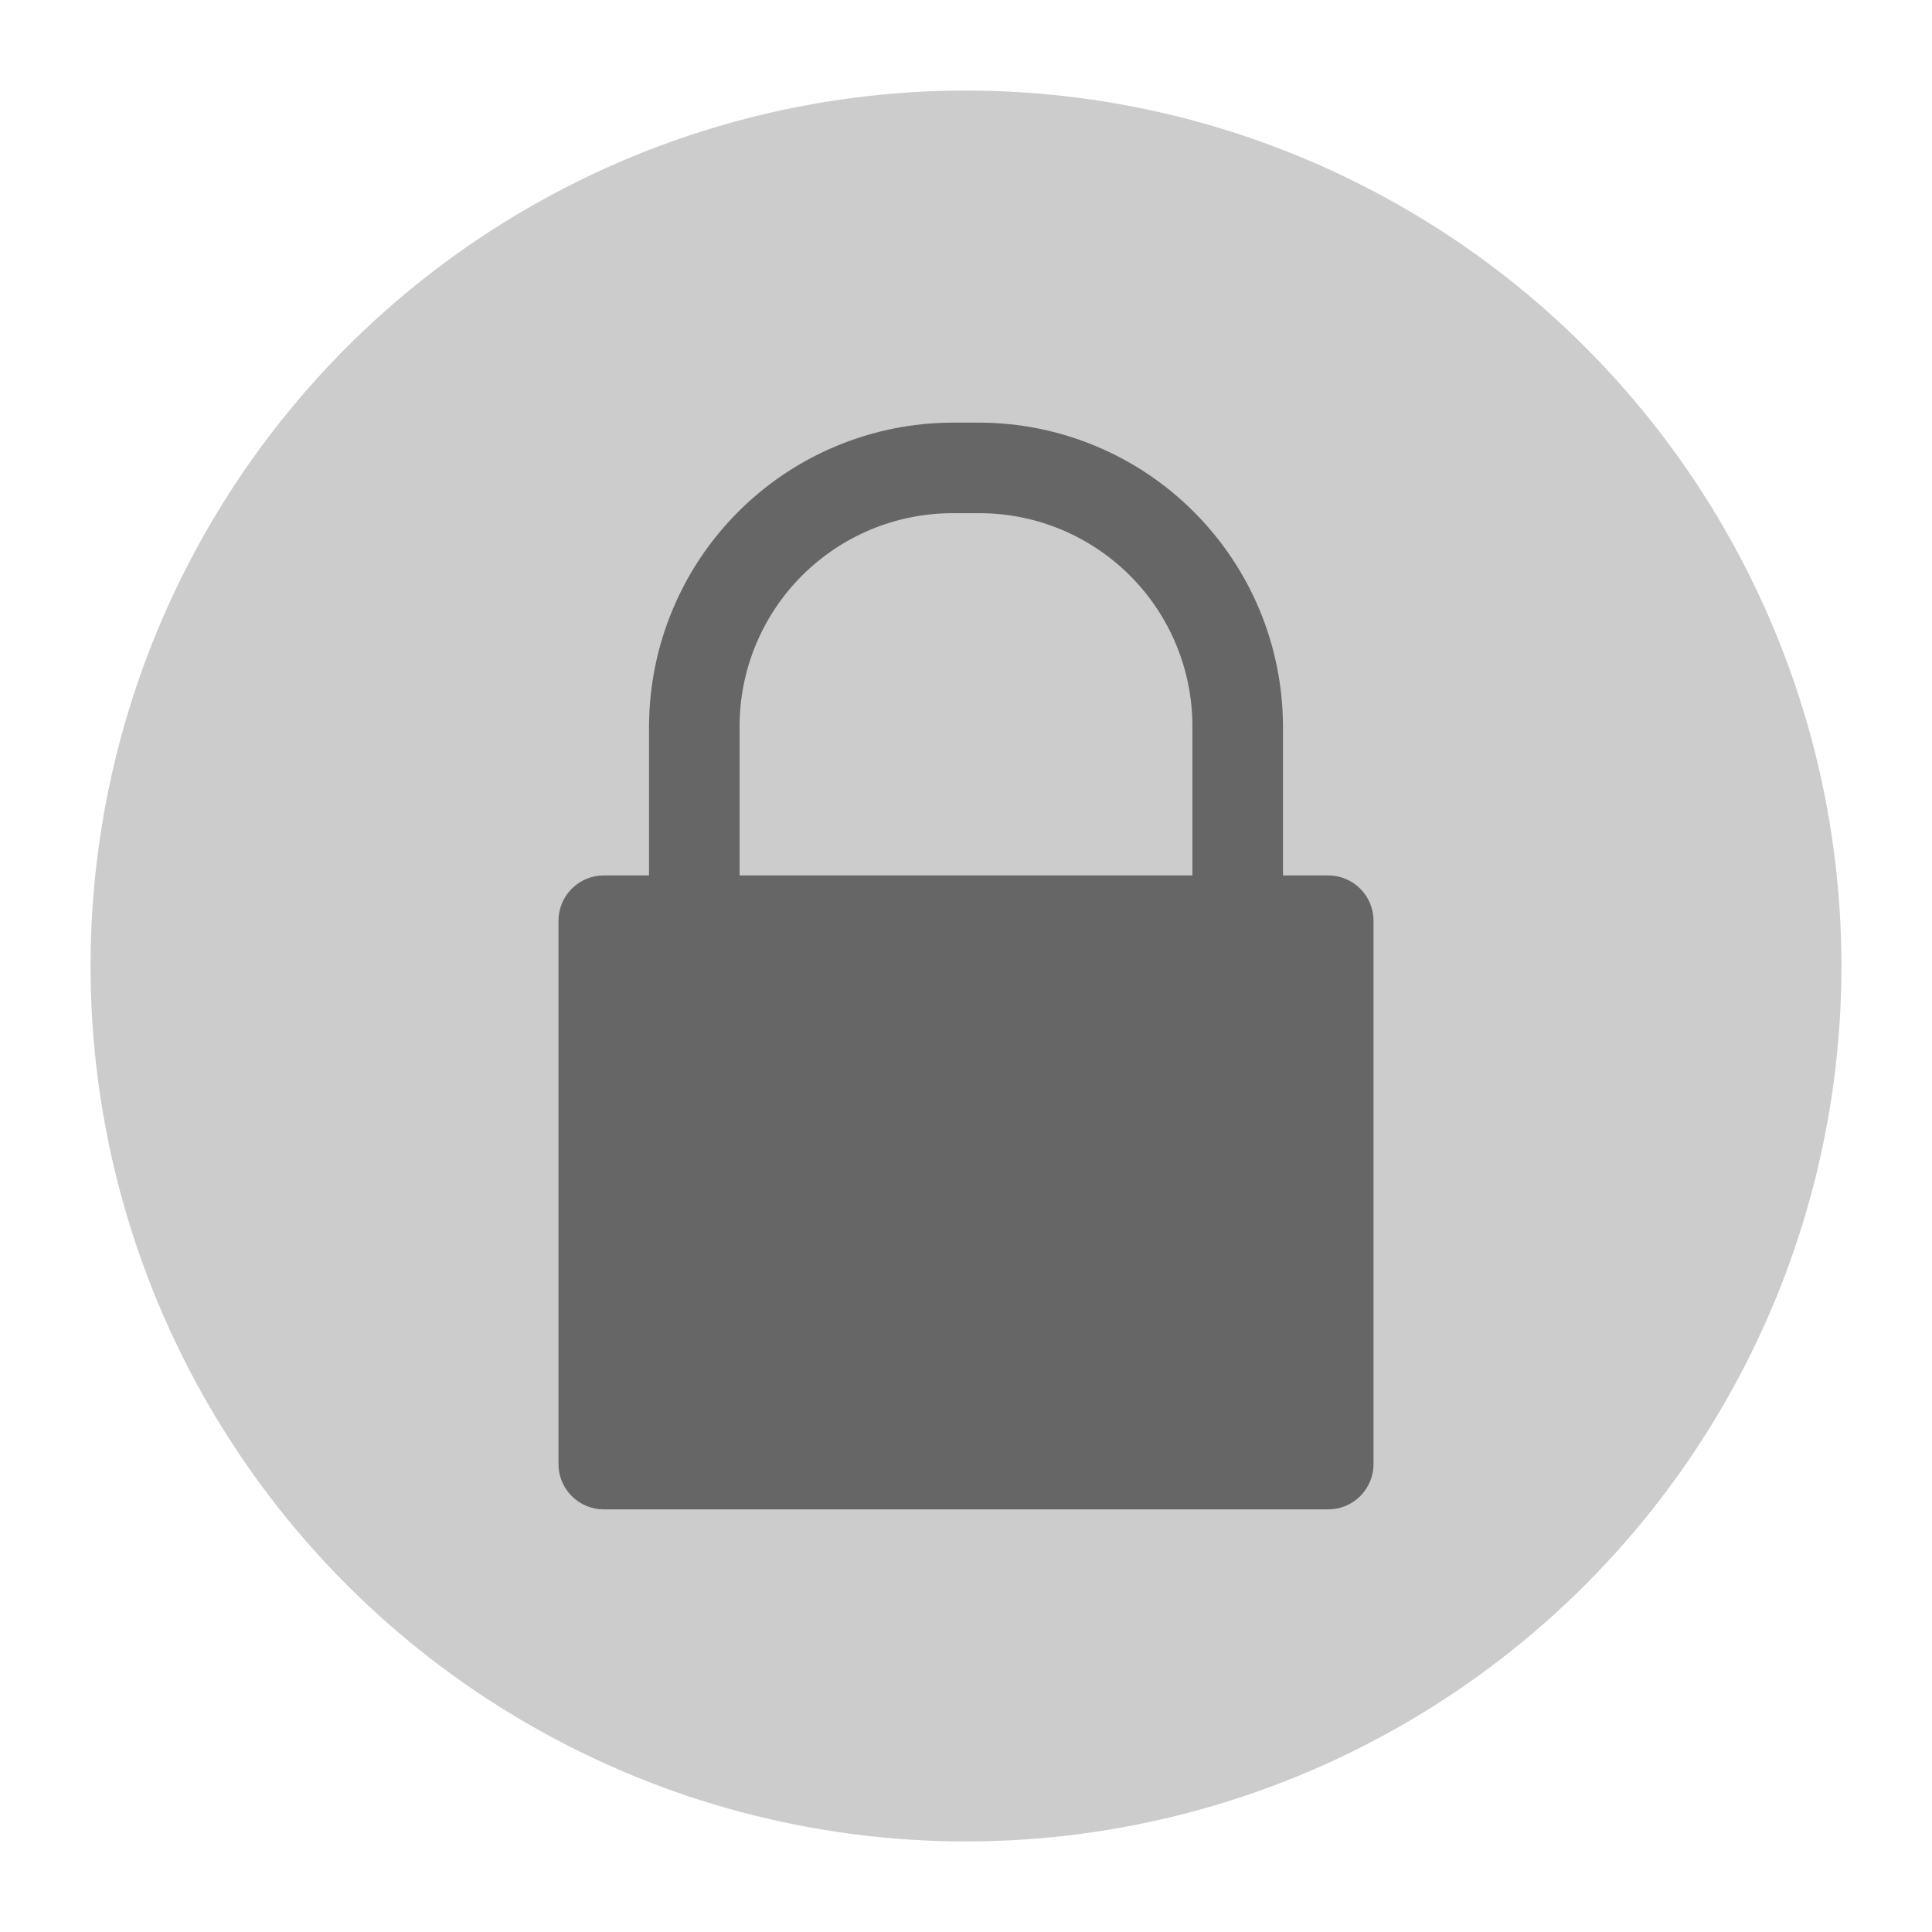 <svg version="1.1" xmlns="http://www.w3.org/2000/svg" xmlns:xlink="http://www.w3.org/1999/xlink" x="0px" y="0px" viewBox="0 0 32 32" style="enable-background:new 0 0 32 32;" xml:space="preserve"><circle cx="16" cy="16" r="14" fill="#cccccc" stroke="#cccccc"/><path d="M22,14.5h-0.75v-2.475c-0.004-1.331-0.535-2.607-1.477-3.548C18.832,7.535,17.556,7.004,16.225,7
	h-0.45c-1.331,0.004-2.607,0.535-3.548,1.477c-0.941,0.941-1.472,2.217-1.477,3.548V14.5H10c-0.199,0-0.39,0.079-0.53,0.22
	c-0.141,0.141-0.22,0.331-0.22,0.53v9c0,0.199,0.079,0.39,0.22,0.53C9.61,24.921,9.801,25,10,25h12c0.199,0,0.39-0.079,0.53-0.22
	c0.141-0.141,0.22-0.331,0.22-0.53v-9c0-0.199-0.079-0.39-0.22-0.53C22.39,14.579,22.199,14.5,22,14.5z M12.25,12.025
	c0.001-0.934,0.373-1.83,1.034-2.491c0.661-0.661,1.556-1.033,2.491-1.034h0.45c0.934,0.001,1.83,0.373,2.491,1.034
	c0.661,0.661,1.033,1.557,1.034,2.491V14.5h-7.5V12.025z" fill="#666666"/><circle cx="16" cy="16" r="15.5" fill="none" stroke="none"/></svg>
